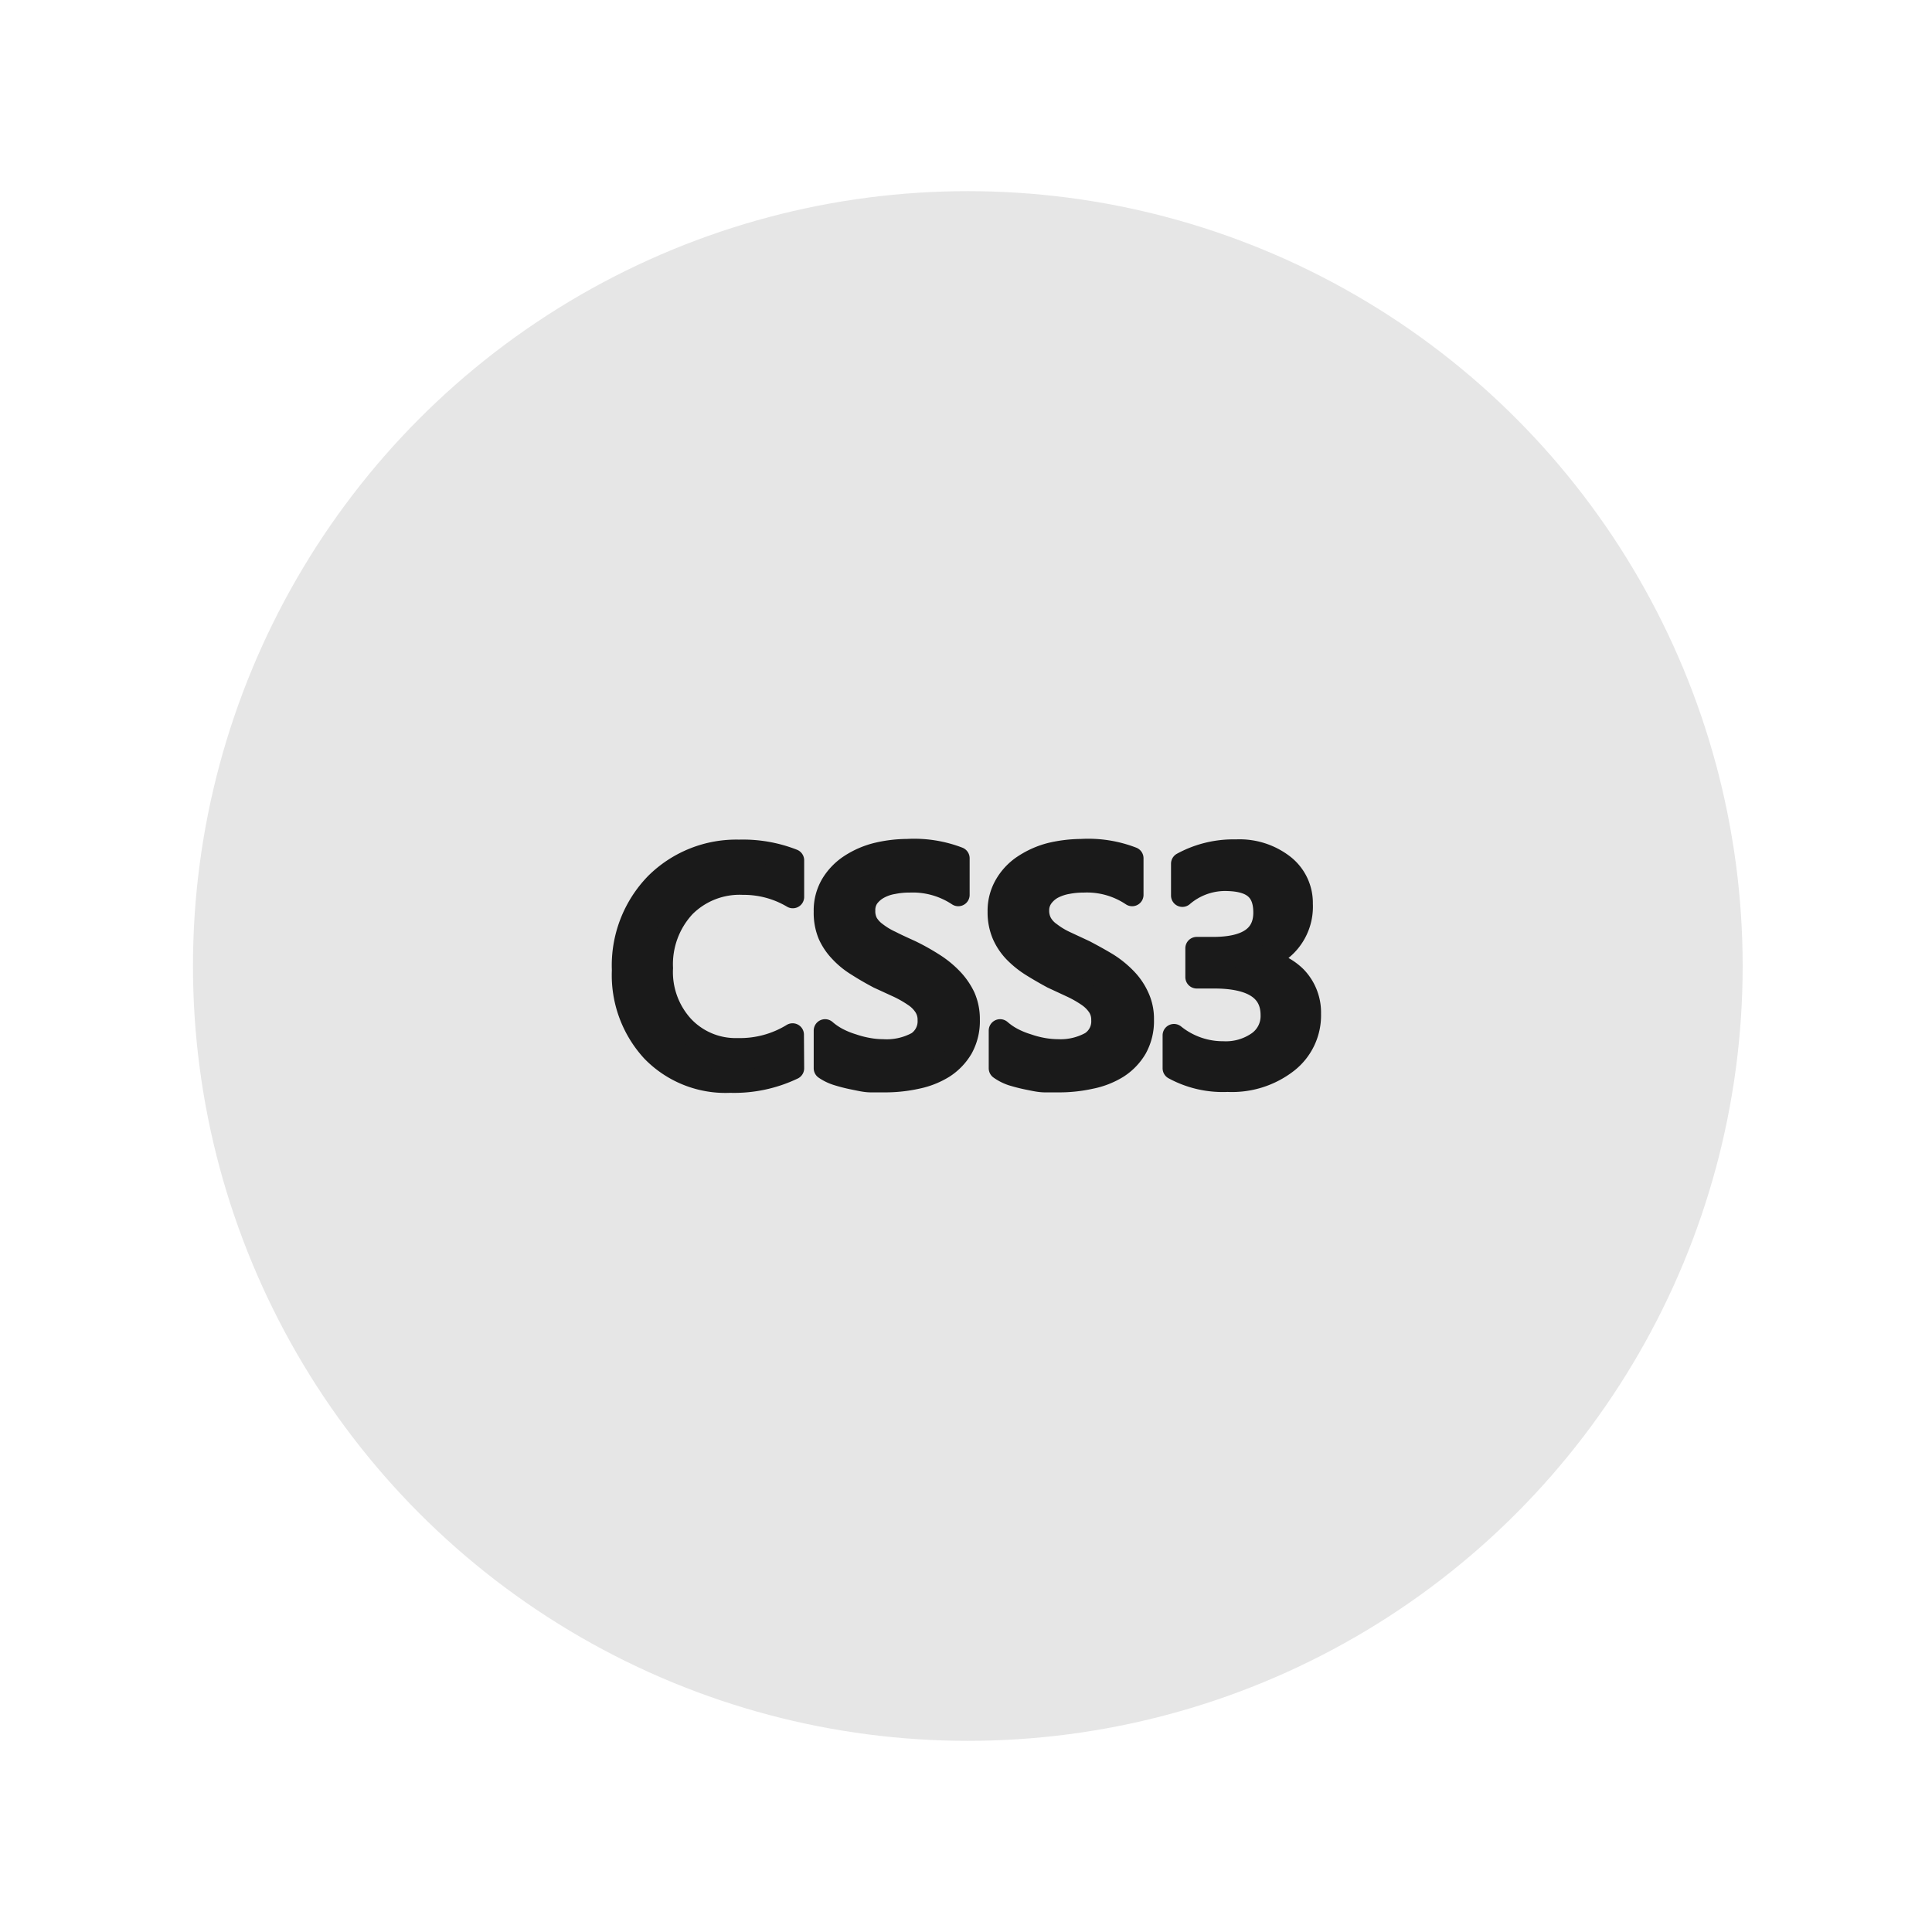<svg id="Layer_1" data-name="Layer 1" xmlns="http://www.w3.org/2000/svg" viewBox="0 0 85 85"><defs><style>.cls-1{fill:none;}.cls-2{fill:#e6e6e6;}.cls-3{fill:#1a1a1a;stroke:#1a1a1a;stroke-linecap:round;stroke-linejoin:round;}</style></defs><rect class="cls-1" x="0.07" y="0.1" width="84.89" height="85.06"/><circle class="cls-2" cx="42.58" cy="42.5" r="34.09"/><path class="cls-3" d="M34.88,47a6,6,0,0,1-2.76.58,4.47,4.47,0,0,1-3.41-1.35,4.91,4.91,0,0,1-1.29-3.54,5.14,5.14,0,0,1,1.45-3.8,5,5,0,0,1,3.65-1.45,6,6,0,0,1,2.36.41v1.61a4.23,4.23,0,0,0-2.19-.59,3.43,3.43,0,0,0-2.58,1,3.74,3.74,0,0,0-1,2.72,3.55,3.55,0,0,0,.93,2.58,3.19,3.19,0,0,0,2.42,1,4.41,4.41,0,0,0,2.41-.65Z"/><path class="cls-3" d="M36.3,47V45.34a2.84,2.84,0,0,0,.54.37,3.81,3.81,0,0,0,.66.27,4.5,4.5,0,0,0,.7.18,3.72,3.72,0,0,0,.64.06,2.84,2.84,0,0,0,1.53-.34,1.14,1.14,0,0,0,.5-1,1.09,1.09,0,0,0-.17-.61,1.61,1.61,0,0,0-.47-.47,5,5,0,0,0-.7-.4L38.66,43q-.51-.27-.93-.54a3.5,3.5,0,0,1-.75-.61,2.61,2.61,0,0,1-.5-.74,2.48,2.48,0,0,1-.18-1,2.23,2.23,0,0,1,.31-1.2,2.63,2.63,0,0,1,.82-.84,3.81,3.81,0,0,1,1.16-.5,5.81,5.81,0,0,1,1.32-.16,5.42,5.42,0,0,1,2.25.35v1.61a3.62,3.62,0,0,0-2.15-.6,3.51,3.51,0,0,0-.72.07,2,2,0,0,0-.64.22,1.44,1.44,0,0,0-.47.41,1,1,0,0,0-.17.59,1.14,1.14,0,0,0,.13.57,1.47,1.47,0,0,0,.4.43,3.28,3.28,0,0,0,.65.39c.25.13.54.26.87.41a9.88,9.88,0,0,1,1,.56,4.28,4.28,0,0,1,.8.65,3,3,0,0,1,.55.79,2.4,2.4,0,0,1,.2,1,2.44,2.44,0,0,1-.3,1.25,2.5,2.5,0,0,1-.81.84,3.58,3.58,0,0,1-1.17.46,6.39,6.39,0,0,1-1.4.15c-.17,0-.37,0-.61,0s-.48-.06-.73-.11a6.88,6.88,0,0,1-.72-.18A2,2,0,0,1,36.3,47Z"/><path class="cls-3" d="M44,47V45.34a2.84,2.84,0,0,0,.54.37,3.81,3.81,0,0,0,.66.27,4.39,4.39,0,0,0,.69.18,3.93,3.93,0,0,0,.65.06A2.78,2.78,0,0,0,48,45.88a1.12,1.12,0,0,0,.51-1,1.09,1.09,0,0,0-.17-.61,1.75,1.75,0,0,0-.47-.47,5,5,0,0,0-.7-.4L46.31,43q-.5-.27-.93-.54a4.08,4.08,0,0,1-.75-.61,2.58,2.58,0,0,1-.49-.74,2.48,2.48,0,0,1-.19-1,2.24,2.24,0,0,1,.32-1.2,2.53,2.53,0,0,1,.82-.84,3.86,3.86,0,0,1,1.15-.5,6,6,0,0,1,1.33-.16,5.36,5.36,0,0,1,2.24.35v1.61a3.57,3.57,0,0,0-2.14-.6,3.68,3.68,0,0,0-.73.07,2.2,2.2,0,0,0-.64.22,1.4,1.4,0,0,0-.46.41,1,1,0,0,0-.18.59,1.15,1.15,0,0,0,.14.57,1.34,1.34,0,0,0,.4.43,3.5,3.5,0,0,0,.64.39l.88.41c.34.18.67.36,1,.56a4.28,4.28,0,0,1,.8.65,2.78,2.78,0,0,1,.54.79,2.25,2.25,0,0,1,.21,1,2.44,2.44,0,0,1-.3,1.25,2.5,2.5,0,0,1-.81.84,3.55,3.55,0,0,1-1.18.46,6.33,6.33,0,0,1-1.4.15c-.16,0-.36,0-.6,0s-.49-.06-.74-.11-.48-.11-.71-.18A2,2,0,0,1,44,47Z"/><path class="cls-3" d="M51.65,47V45.55a3.43,3.43,0,0,0,2.16.76,2.49,2.49,0,0,0,1.56-.45,1.42,1.42,0,0,0,.59-1.2c0-1.11-.85-1.67-2.55-1.67h-.76V41.72h.72c1.51,0,2.27-.52,2.27-1.57s-.59-1.45-1.77-1.45a2.89,2.89,0,0,0-1.85.7V38a4.69,4.69,0,0,1,2.36-.57,3.14,3.14,0,0,1,2.09.66,2.08,2.08,0,0,1,.79,1.68,2.4,2.4,0,0,1-2,2.49v0A2.57,2.57,0,0,1,57,43a2.23,2.23,0,0,1,.62,1.6,2.59,2.59,0,0,1-1,2.12,3.94,3.94,0,0,1-2.61.82A4.49,4.49,0,0,1,51.65,47Z"/></svg>